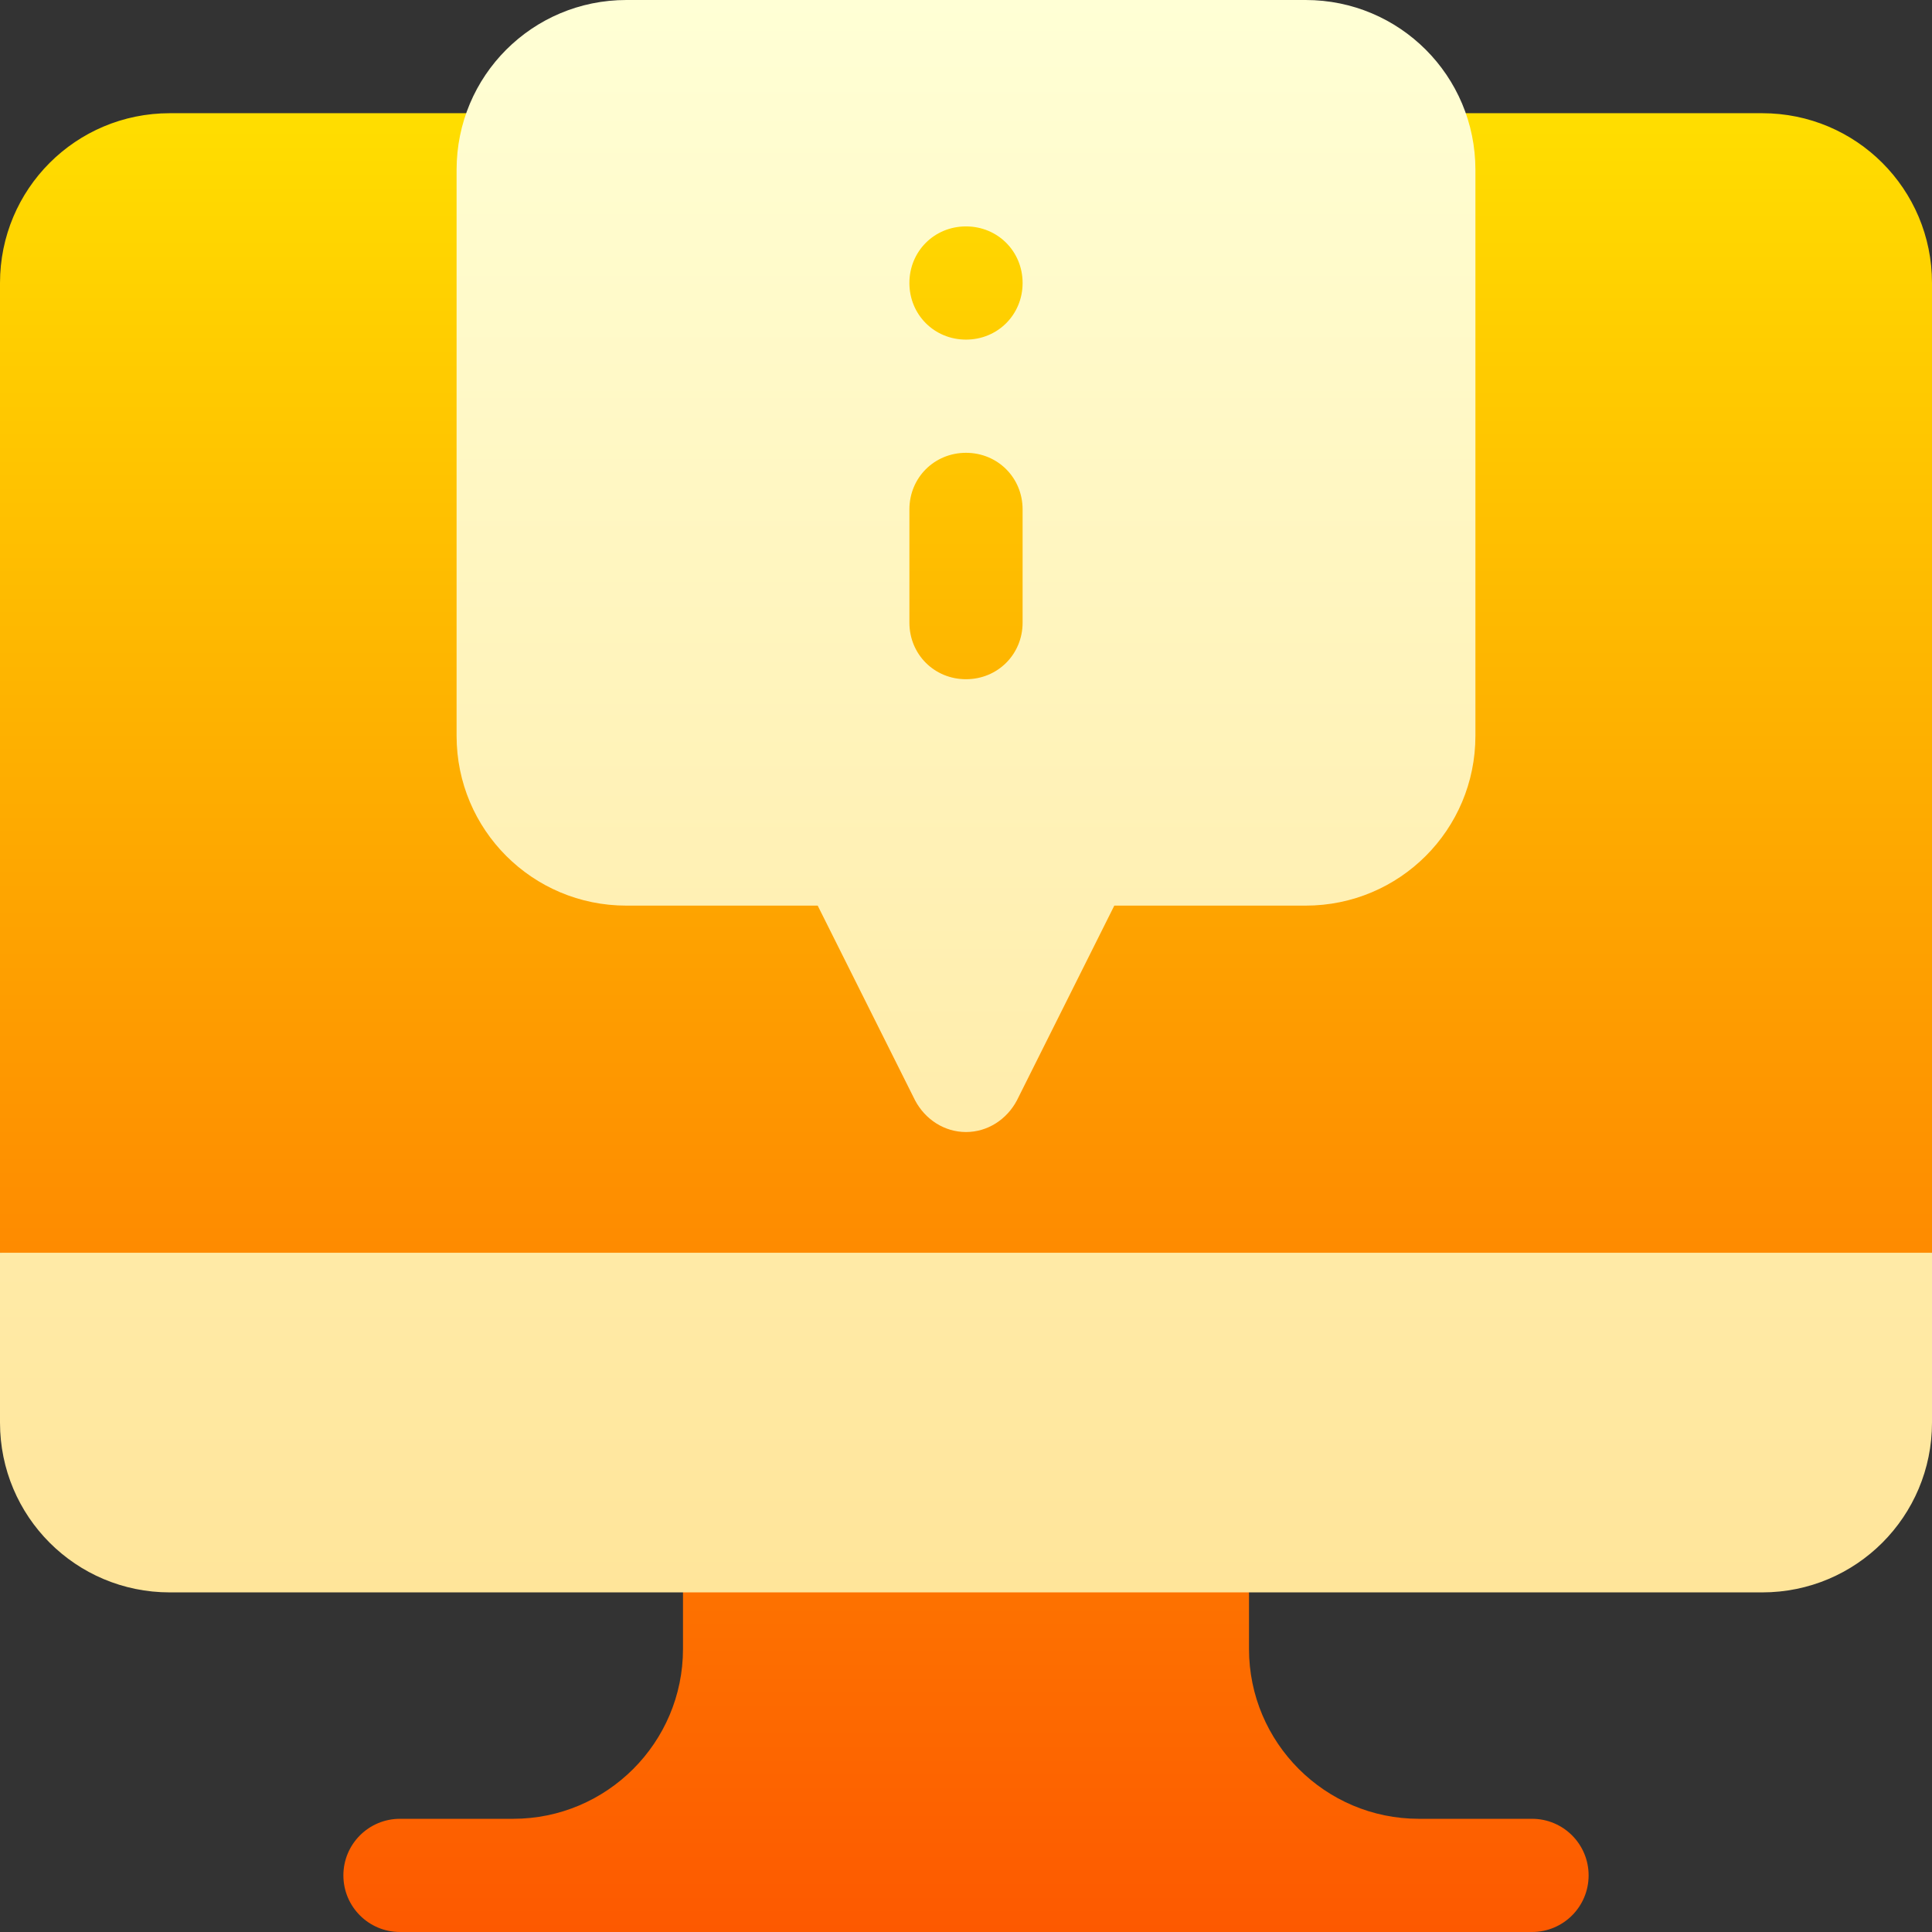 <svg xmlns="http://www.w3.org/2000/svg" viewBox="0 0 512 512">
  <rect x="0" y="0" width="512" height="512" fill="#333333" stroke="none"/>
  <linearGradient id="a" x1="256" x2="256" y1="512" y2="30" gradientUnits="userSpaceOnUse">
    <stop offset="0" stop-color="#fd5900"/>
    <stop offset="1" stop-color="#ffde00"/>
  </linearGradient>
  <linearGradient id="b" x1="256" x2="256" y1="422" y2="0" gradientUnits="userSpaceOnUse">
    <stop offset="0" stop-color="#ffe59a"/>
    <stop offset="1" stop-color="#ffffd5"/>
  </linearGradient>
  <path fill="url(#a)" d="M256 210c24.814 0 45-20.186 45-45v-30c0-11.567-4.508-22.02-11.704-30C296.492 97.02 301 86.567 301 75c0-24.814-20.186-45-45-45s-45 20.186-45 45c0 11.567 4.508 22.02 11.704 30-7.196 7.98-11.704 18.433-11.704 30v30c0 24.814 20.186 45 45 45zM467 30h-91c-8.401 0-15 6.599-15 15v150c0 8.399-6.599 15-15 15h-60c-5.698 0-10.8 3.3-13.499 8.399L256 251.4l-16.501-33.001C236.8 213.3 231.698 210 226 210h-60c-8.401 0-15-6.601-15-15V45c0-8.401-6.599-15-15-15H45C20.098 30 0 50.1 0 75v257l256 60 256-60V75c0-24.9-20.098-45-45-45zm-61 452h-30c-24.814 0-45-20.186-45-45v-15c0-8.291-6.709-15-15-15H196c-8.291 0-15 6.709-15 15v15c0 24.814-20.186 45-45 45h-30c-8.291 0-15 6.709-15 15s6.709 15 15 15h300c8.291 0 15-6.709 15-15s-6.709-15-15-15z" data-original="url(#a)"/>
  <path fill="url(#b)" d="M0 332v45c0 24.899 20.098 45 45 45h422c24.902 0 45-20.101 45-45v-45zm166-92h50.698l25.803 51.599C245.2 296.7 250.302 300 256 300s10.8-3.3 13.499-8.401L295.302 240H346c24.902 0 45-20.101 45-45V45c0-24.9-20.098-45-45-45H166c-24.902 0-45 20.1-45 45v150c0 24.899 20.098 45 45 45zm90-180c8.401 0 15 6.599 15 15 0 8.399-6.599 15-15 15s-15-6.601-15-15c0-8.401 6.599-15 15-15zm-15 75c0-8.401 6.599-15 15-15s15 6.599 15 15v30c0 8.399-6.599 15-15 15s-15-6.601-15-15z" data-original="url(#b)"/>
</svg>
